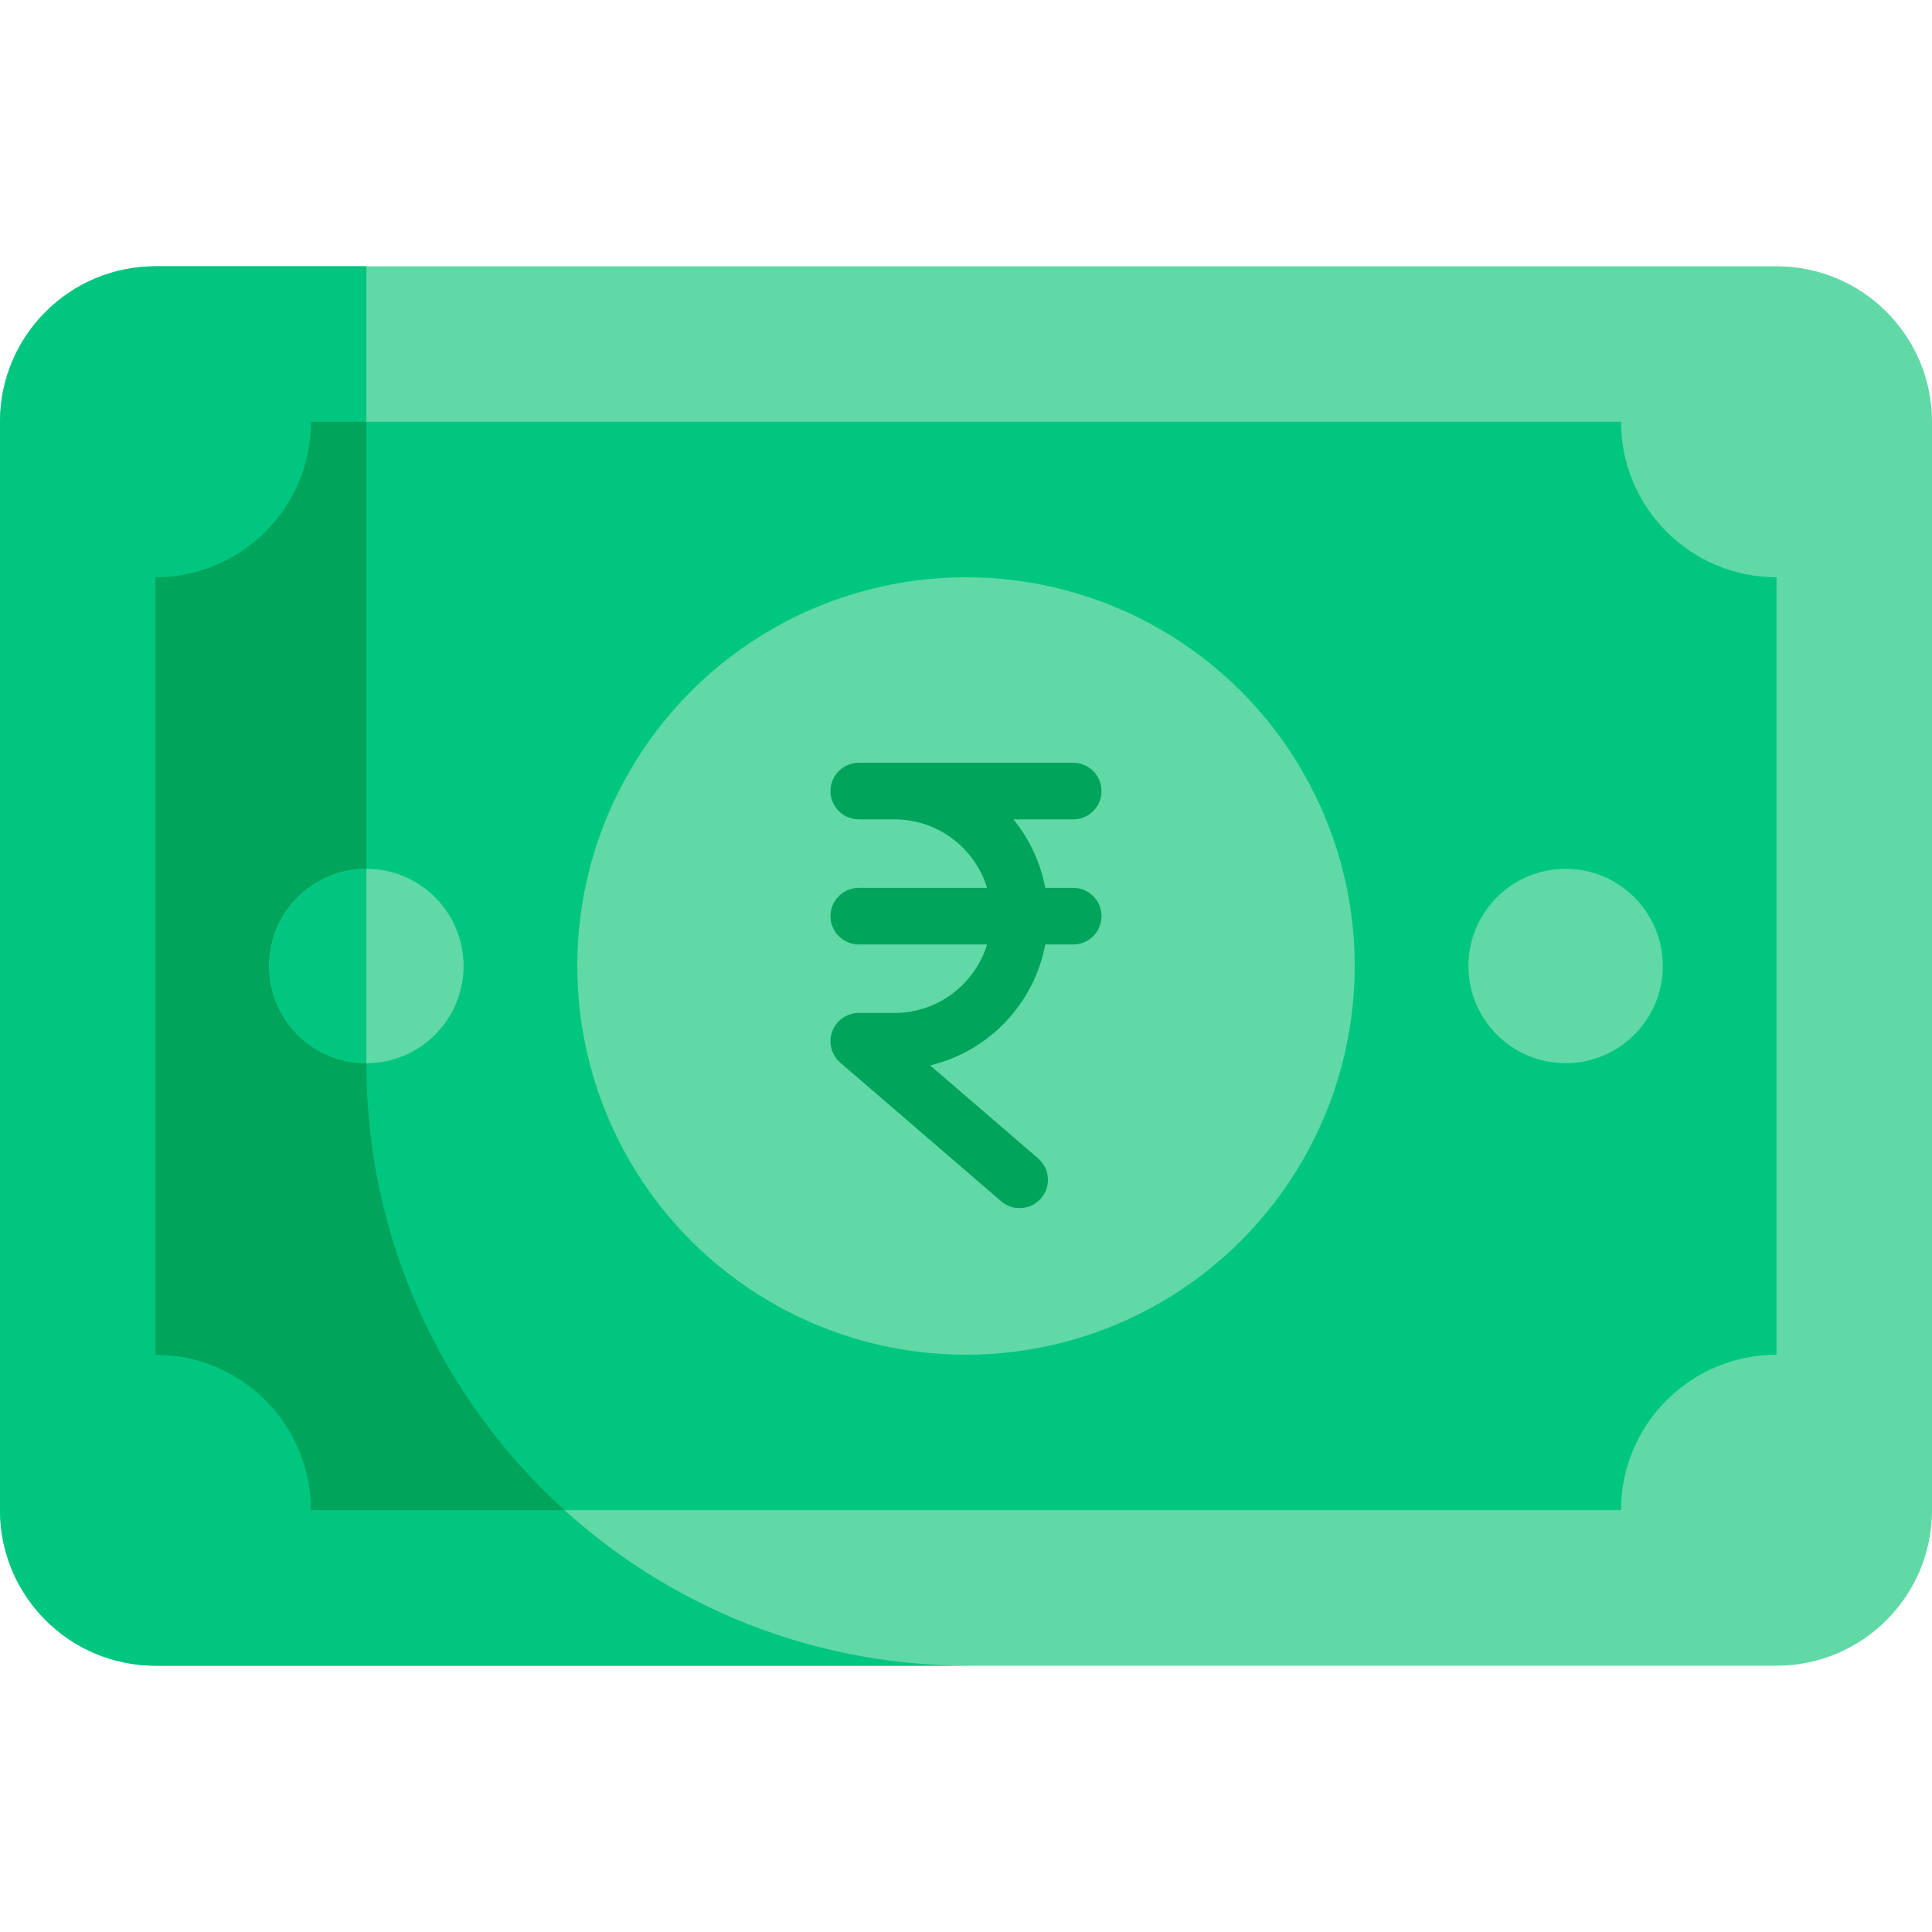 <svg id="Capa_1" enable-background="new 0 0 512 512" height="512" viewBox="0 0 512 512" width="512" xmlns="http://www.w3.org/2000/svg"><g><g><path d="m470.793 441.433h-429.586c-22.758 0-41.207-18.45-41.207-41.208v-288.45c0-22.758 18.449-41.207 41.207-41.207h429.586c22.758 0 41.207 18.449 41.207 41.207v288.451c0 22.757-18.449 41.207-41.207 41.207z" fill="#60d9a7"/></g><g><path d="m41.207 441.433h215.409c-88.101 0-159.522-71.42-159.522-159.522v-211.344h-55.887c-22.758 0-41.207 18.449-41.207 41.208v288.451c0 22.757 18.449 41.207 41.207 41.207z" fill="#00c67f"/></g><g><path d="m470.793 359.018v-206.036c-22.758 0-41.207-18.449-41.207-41.207h-347.172c0 22.758-18.449 41.207-41.207 41.207v206.036c22.758 0 41.207 18.449 41.207 41.207h347.171c.001-22.758 18.45-41.207 41.208-41.207z" fill="#00c67f"/></g><g><path d="m82.414 400.225h67.206c-32.258-29.19-52.526-71.384-52.526-118.315v-170.135h-14.68c0 22.758-18.449 41.207-41.207 41.207v206.036c22.758 0 41.207 18.449 41.207 41.207z" fill="#00a45b"/></g><g><circle cx="256" cy="256" fill="#60d9a7" r="103.018"/></g><g><circle cx="414.905" cy="256" fill="#60d9a7" r="25.755"/></g><g><circle cx="97.095" cy="256" fill="#60d9a7" r="25.755"/></g><g><path d="m97.095 281.755v-51.509c-14.224 0-25.755 11.531-25.755 25.755s11.531 25.754 25.755 25.754z" fill="#00c67f"/></g><path d="m284.415 235.292h-7.412c-1.273-6.792-4.233-12.995-8.438-18.15h15.85c4.142 0 7.5-3.357 7.5-7.5s-3.358-7.5-7.5-7.5h-56.829c-4.142 0-7.5 3.357-7.5 7.5s3.358 7.5 7.5 7.5h9.472c11.535 0 21.314 7.655 24.529 18.15h-34.001c-4.142 0-7.5 3.357-7.5 7.5s3.358 7.5 7.5 7.5h34.001c-3.216 10.496-12.994 18.15-24.529 18.15h-9.472c-3.135 0-5.939 1.95-7.031 4.889-1.091 2.939-.24 6.247 2.136 8.294l42.622 36.718c1.417 1.22 3.158 1.817 4.892 1.817 2.107 0 4.203-.883 5.686-2.604 2.704-3.139 2.351-7.874-.787-10.578l-28.604-24.642c15.487-3.698 27.556-16.285 30.508-32.044h7.408c4.142 0 7.5-3.357 7.5-7.5s-3.359-7.5-7.501-7.5z" fill="#00a45b"/></g></svg>